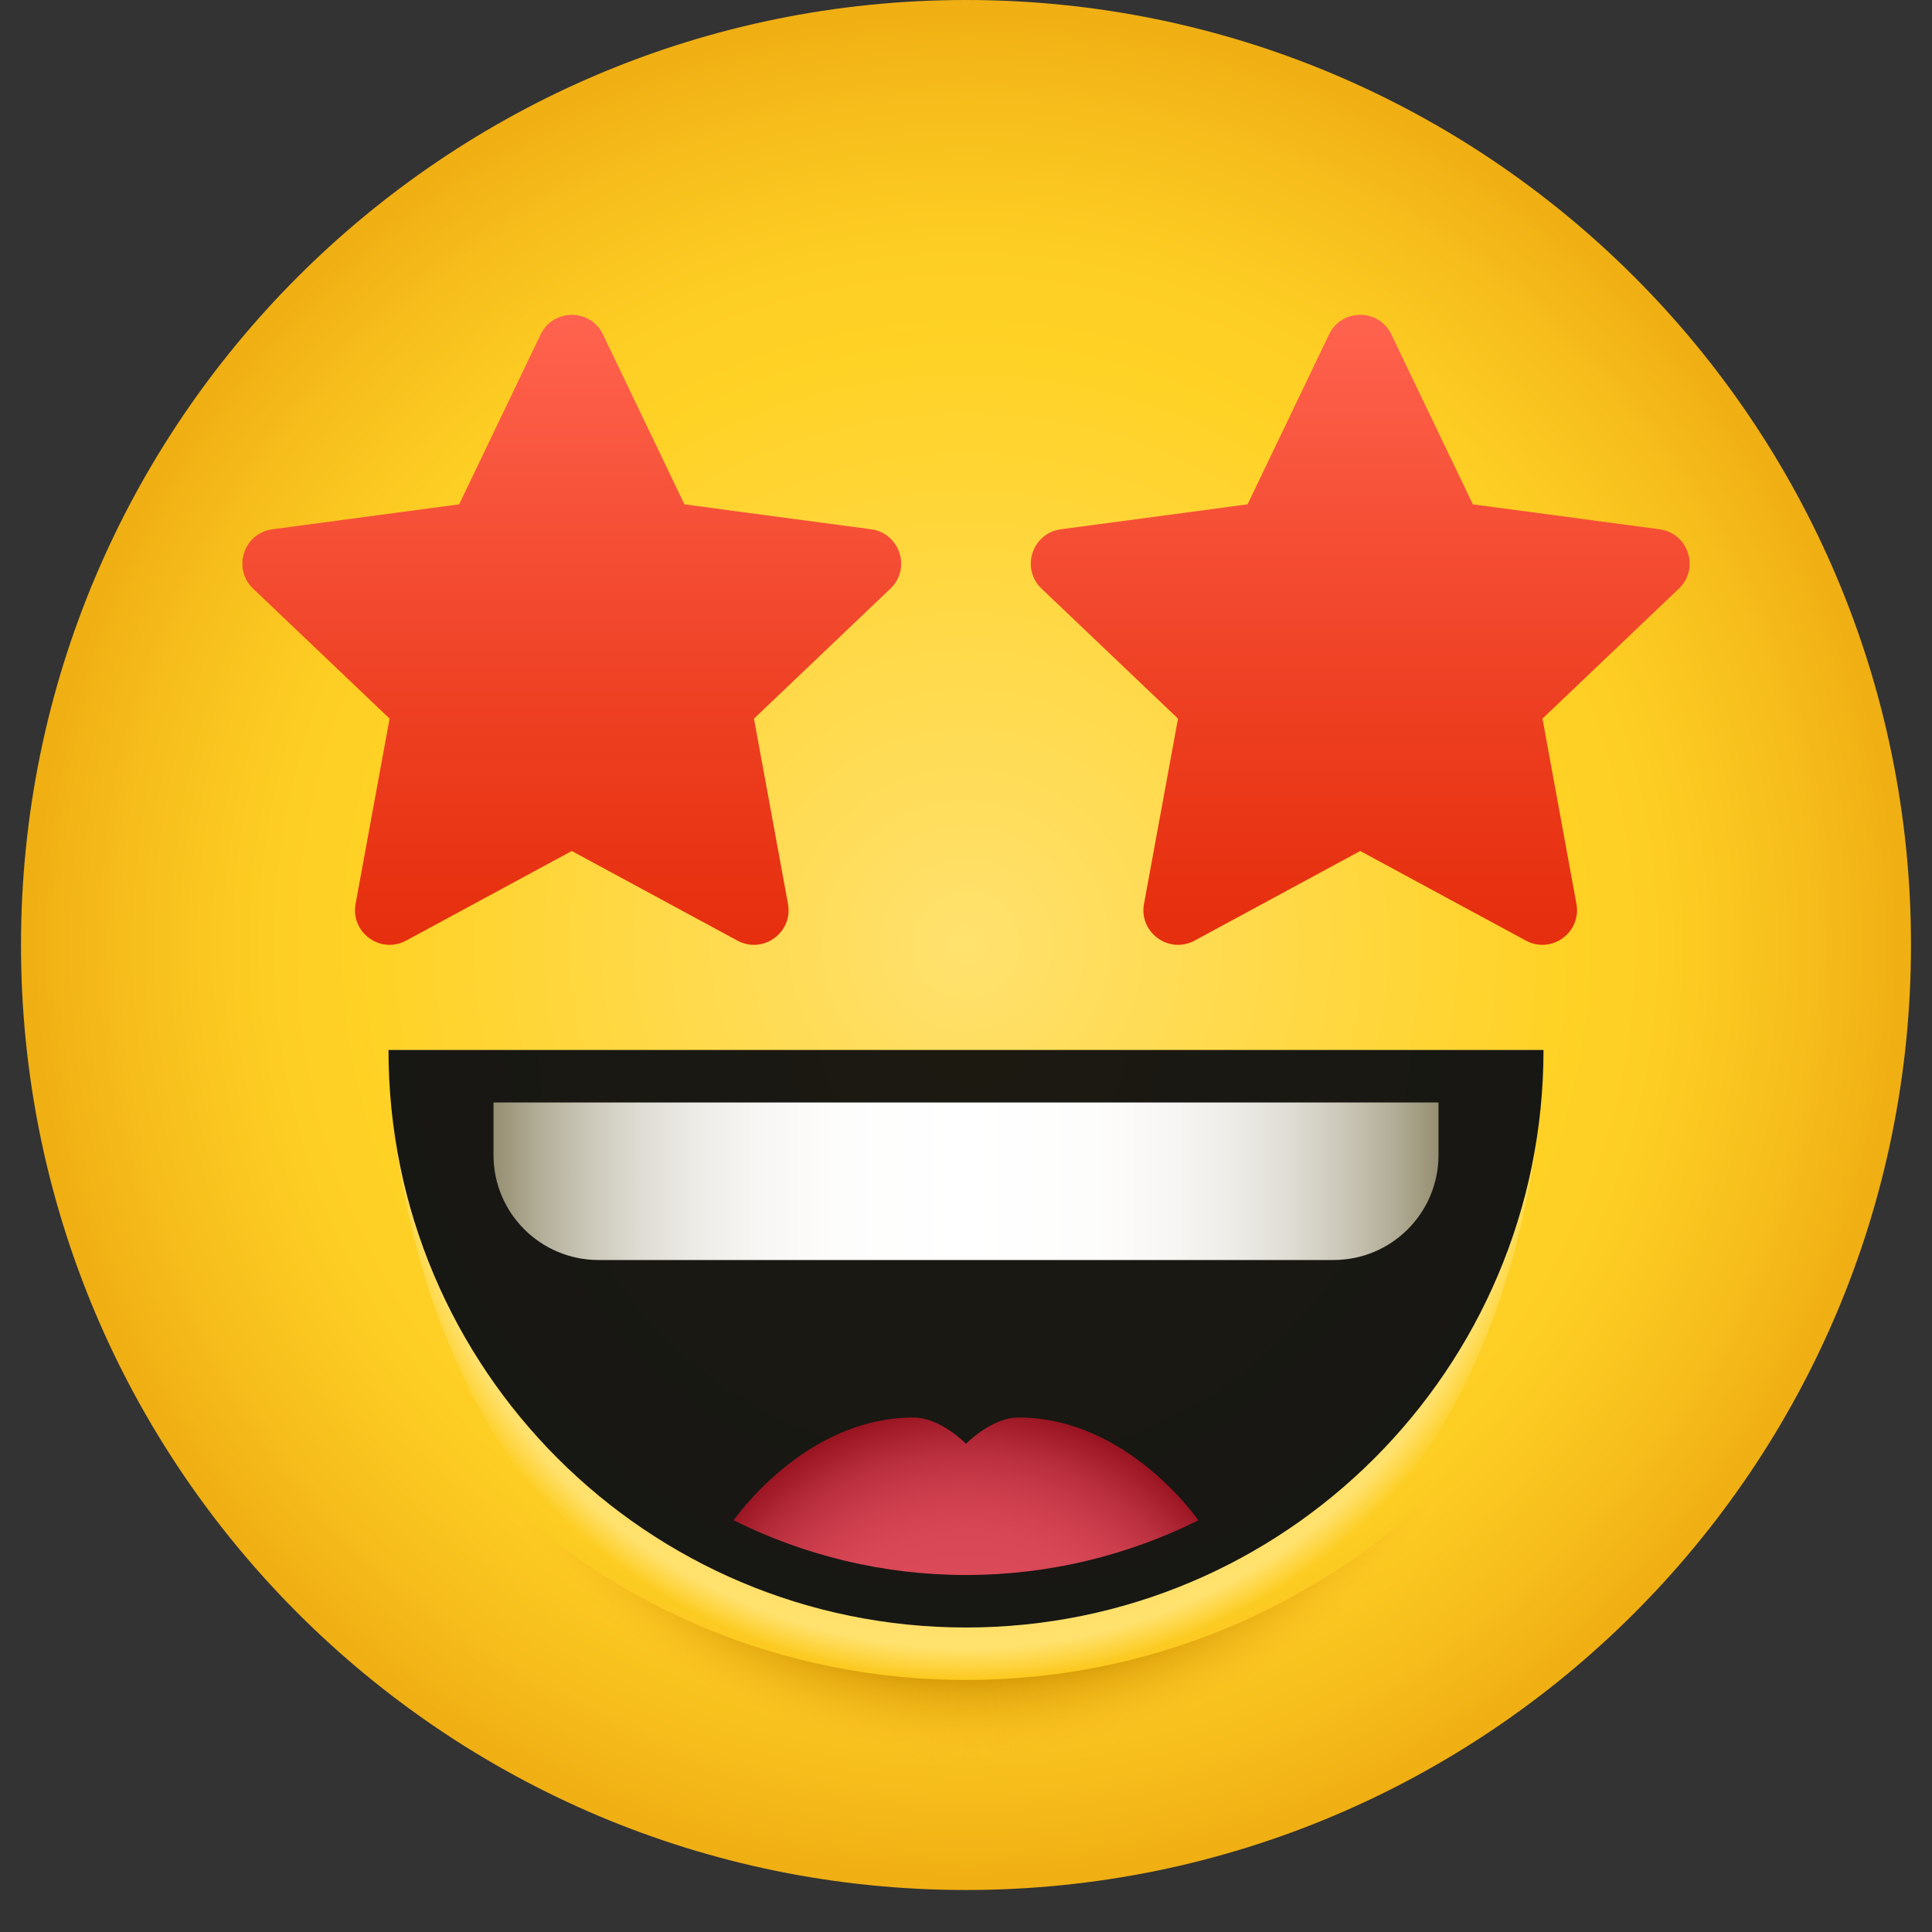 <svg width="23" height="23" viewBox="0 0 23 23" fill="none" xmlns="http://www.w3.org/2000/svg">
<rect x="0" y="0" width="23" height="23" fill="#333333" stroke="none"/>
<path d="M11.5 22.5C17.713 22.5 22.75 17.463 22.75 11.25C22.75 5.037 17.713 0 11.5 0C5.287 0 0.25 5.037 0.25 11.25C0.25 17.463 5.287 22.5 11.5 22.5Z" fill="url(#paint0_radial)"/>
<path d="M18.375 12.5C18.375 12.5 18.462 20 11.5 20C4.538 20 4.625 12.5 4.625 12.5C4.625 12.5 6.153 12.5 11.5 12.5C16.848 12.5 18.375 12.5 18.375 12.5Z" fill="url(#paint1_radial)"/>
<path d="M18.375 12.5C18.375 16.297 15.297 19.375 11.5 19.375C7.703 19.375 4.625 16.297 4.625 12.5H18.375Z" fill="url(#paint2_radial)"/>
<path d="M12.125 16.875C11.803 16.875 11.5 17.188 11.5 17.188C11.5 17.188 11.197 16.875 10.875 16.875C9.574 16.875 8.734 18.099 8.734 18.099C9.569 18.514 10.507 18.75 11.5 18.75C12.493 18.75 13.431 18.514 14.266 18.099C14.266 18.099 13.426 16.875 12.125 16.875Z" fill="url(#paint3_radial)"/>
<path d="M11.5 20C9.322 20 7.35 19.139 5.891 17.744C6.908 19.818 9.034 21.25 11.5 21.25C13.966 21.25 16.092 19.818 17.109 17.744C15.65 19.139 13.678 20 11.5 20Z" fill="url(#paint4_radial)"/>
<path d="M5.875 13.125V13.75C5.875 14.441 6.434 15 7.125 15H15.875C16.566 15 17.125 14.441 17.125 13.75V13.125H5.875Z" fill="url(#paint5_linear)"/>
<path d="M16.564 3.982L17.534 6.004L19.757 6.301C20.1 6.347 20.237 6.769 19.986 7.008L18.363 8.555L18.767 10.761C18.829 11.101 18.47 11.362 18.166 11.198L16.193 10.131L14.221 11.198C13.916 11.362 13.557 11.101 13.619 10.761L14.024 8.555L12.4 7.008C12.149 6.769 12.287 6.347 12.629 6.301L14.852 6.004L15.822 3.982C15.971 3.67 16.415 3.67 16.564 3.982Z" fill="url(#paint6_linear)"/>
<path d="M6.436 3.982L5.466 6.004L3.243 6.301C2.9 6.347 2.763 6.769 3.014 7.008L4.638 8.555L4.233 10.761C4.171 11.101 4.53 11.362 4.834 11.198L6.807 10.131L8.779 11.198C9.084 11.362 9.443 11.101 9.381 10.761L8.976 8.555L10.6 7.008C10.851 6.769 10.713 6.347 10.371 6.301L8.148 6.004L7.178 3.982C7.029 3.67 6.585 3.67 6.436 3.982Z" fill="url(#paint7_linear)"/>
<defs>
<radialGradient id="paint0_radial" cx="0" cy="0" r="1" gradientUnits="userSpaceOnUse" gradientTransform="translate(11.5 11.25) scale(11.25)">
<stop stop-color="#FFE16E"/>
<stop offset="0.629" stop-color="#FFD226"/>
<stop offset="0.75" stop-color="#FDCD23"/>
<stop offset="0.899" stop-color="#F6BD1B"/>
<stop offset="0.999" stop-color="#F0AF13"/>
</radialGradient>
<radialGradient id="paint1_radial" cx="0" cy="0" r="1" gradientUnits="userSpaceOnUse" gradientTransform="translate(11.5 12.987) scale(6.982)">
<stop offset="0.371" stop-color="#FFD226"/>
<stop offset="0.948" stop-color="#FFE16E"/>
<stop offset="1" stop-color="#FFE16E" stop-opacity="0"/>
</radialGradient>
<radialGradient id="paint2_radial" cx="0" cy="0" r="1" gradientUnits="userSpaceOnUse" gradientTransform="translate(11.594 12.243) scale(7.414)">
<stop stop-color="#1C1911"/>
<stop offset="0.999" stop-color="#171714"/>
</radialGradient>
<radialGradient id="paint3_radial" cx="0" cy="0" r="1" gradientUnits="userSpaceOnUse" gradientTransform="translate(11.5 20.457) rotate(90) scale(3.694 3.677)">
<stop offset="0.456" stop-color="#DB4A59"/>
<stop offset="0.602" stop-color="#D84756"/>
<stop offset="0.729" stop-color="#CD3E4D"/>
<stop offset="0.85" stop-color="#BB303E"/>
<stop offset="0.965" stop-color="#A21B29"/>
<stop offset="0.999" stop-color="#991421"/>
</radialGradient>
<radialGradient id="paint4_radial" cx="0" cy="0" r="1" gradientUnits="userSpaceOnUse" gradientTransform="translate(11.563 14.517) scale(6.488)">
<stop offset="0.819" stop-color="#CC9000"/>
<stop offset="0.988" stop-color="#FBBC23" stop-opacity="0.069"/>
<stop offset="1" stop-color="#FFBF26" stop-opacity="0"/>
</radialGradient>
<linearGradient id="paint5_linear" x1="5.875" y1="14.062" x2="17.125" y2="14.062" gradientUnits="userSpaceOnUse">
<stop offset="0.001" stop-color="#968F72"/>
<stop offset="0.048" stop-color="#B2AD97"/>
<stop offset="0.098" stop-color="#CAC6B7"/>
<stop offset="0.153" stop-color="#DDDBD2"/>
<stop offset="0.213" stop-color="#ECEBE6"/>
<stop offset="0.281" stop-color="#F7F6F4"/>
<stop offset="0.363" stop-color="#FDFDFC"/>
<stop offset="0.5" stop-color="white"/>
<stop offset="0.637" stop-color="#FDFDFC"/>
<stop offset="0.719" stop-color="#F7F6F4"/>
<stop offset="0.787" stop-color="#ECEBE6"/>
<stop offset="0.847" stop-color="#DDDBD2"/>
<stop offset="0.902" stop-color="#CAC6B7"/>
<stop offset="0.952" stop-color="#B2AD97"/>
<stop offset="1" stop-color="#968F72"/>
</linearGradient>
<linearGradient id="paint6_linear" x1="16.193" y1="3.679" x2="16.193" y2="10.925" gradientUnits="userSpaceOnUse">
<stop offset="0.001" stop-color="#FF634F"/>
<stop offset="0.628" stop-color="#EE4023"/>
<stop offset="1" stop-color="#E62F0E"/>
</linearGradient>
<linearGradient id="paint7_linear" x1="6.807" y1="3.727" x2="6.807" y2="11.123" gradientUnits="userSpaceOnUse">
<stop offset="0.001" stop-color="#FF634F"/>
<stop offset="0.628" stop-color="#EE4023"/>
<stop offset="1" stop-color="#E62F0E"/>
</linearGradient>
</defs>
</svg>
